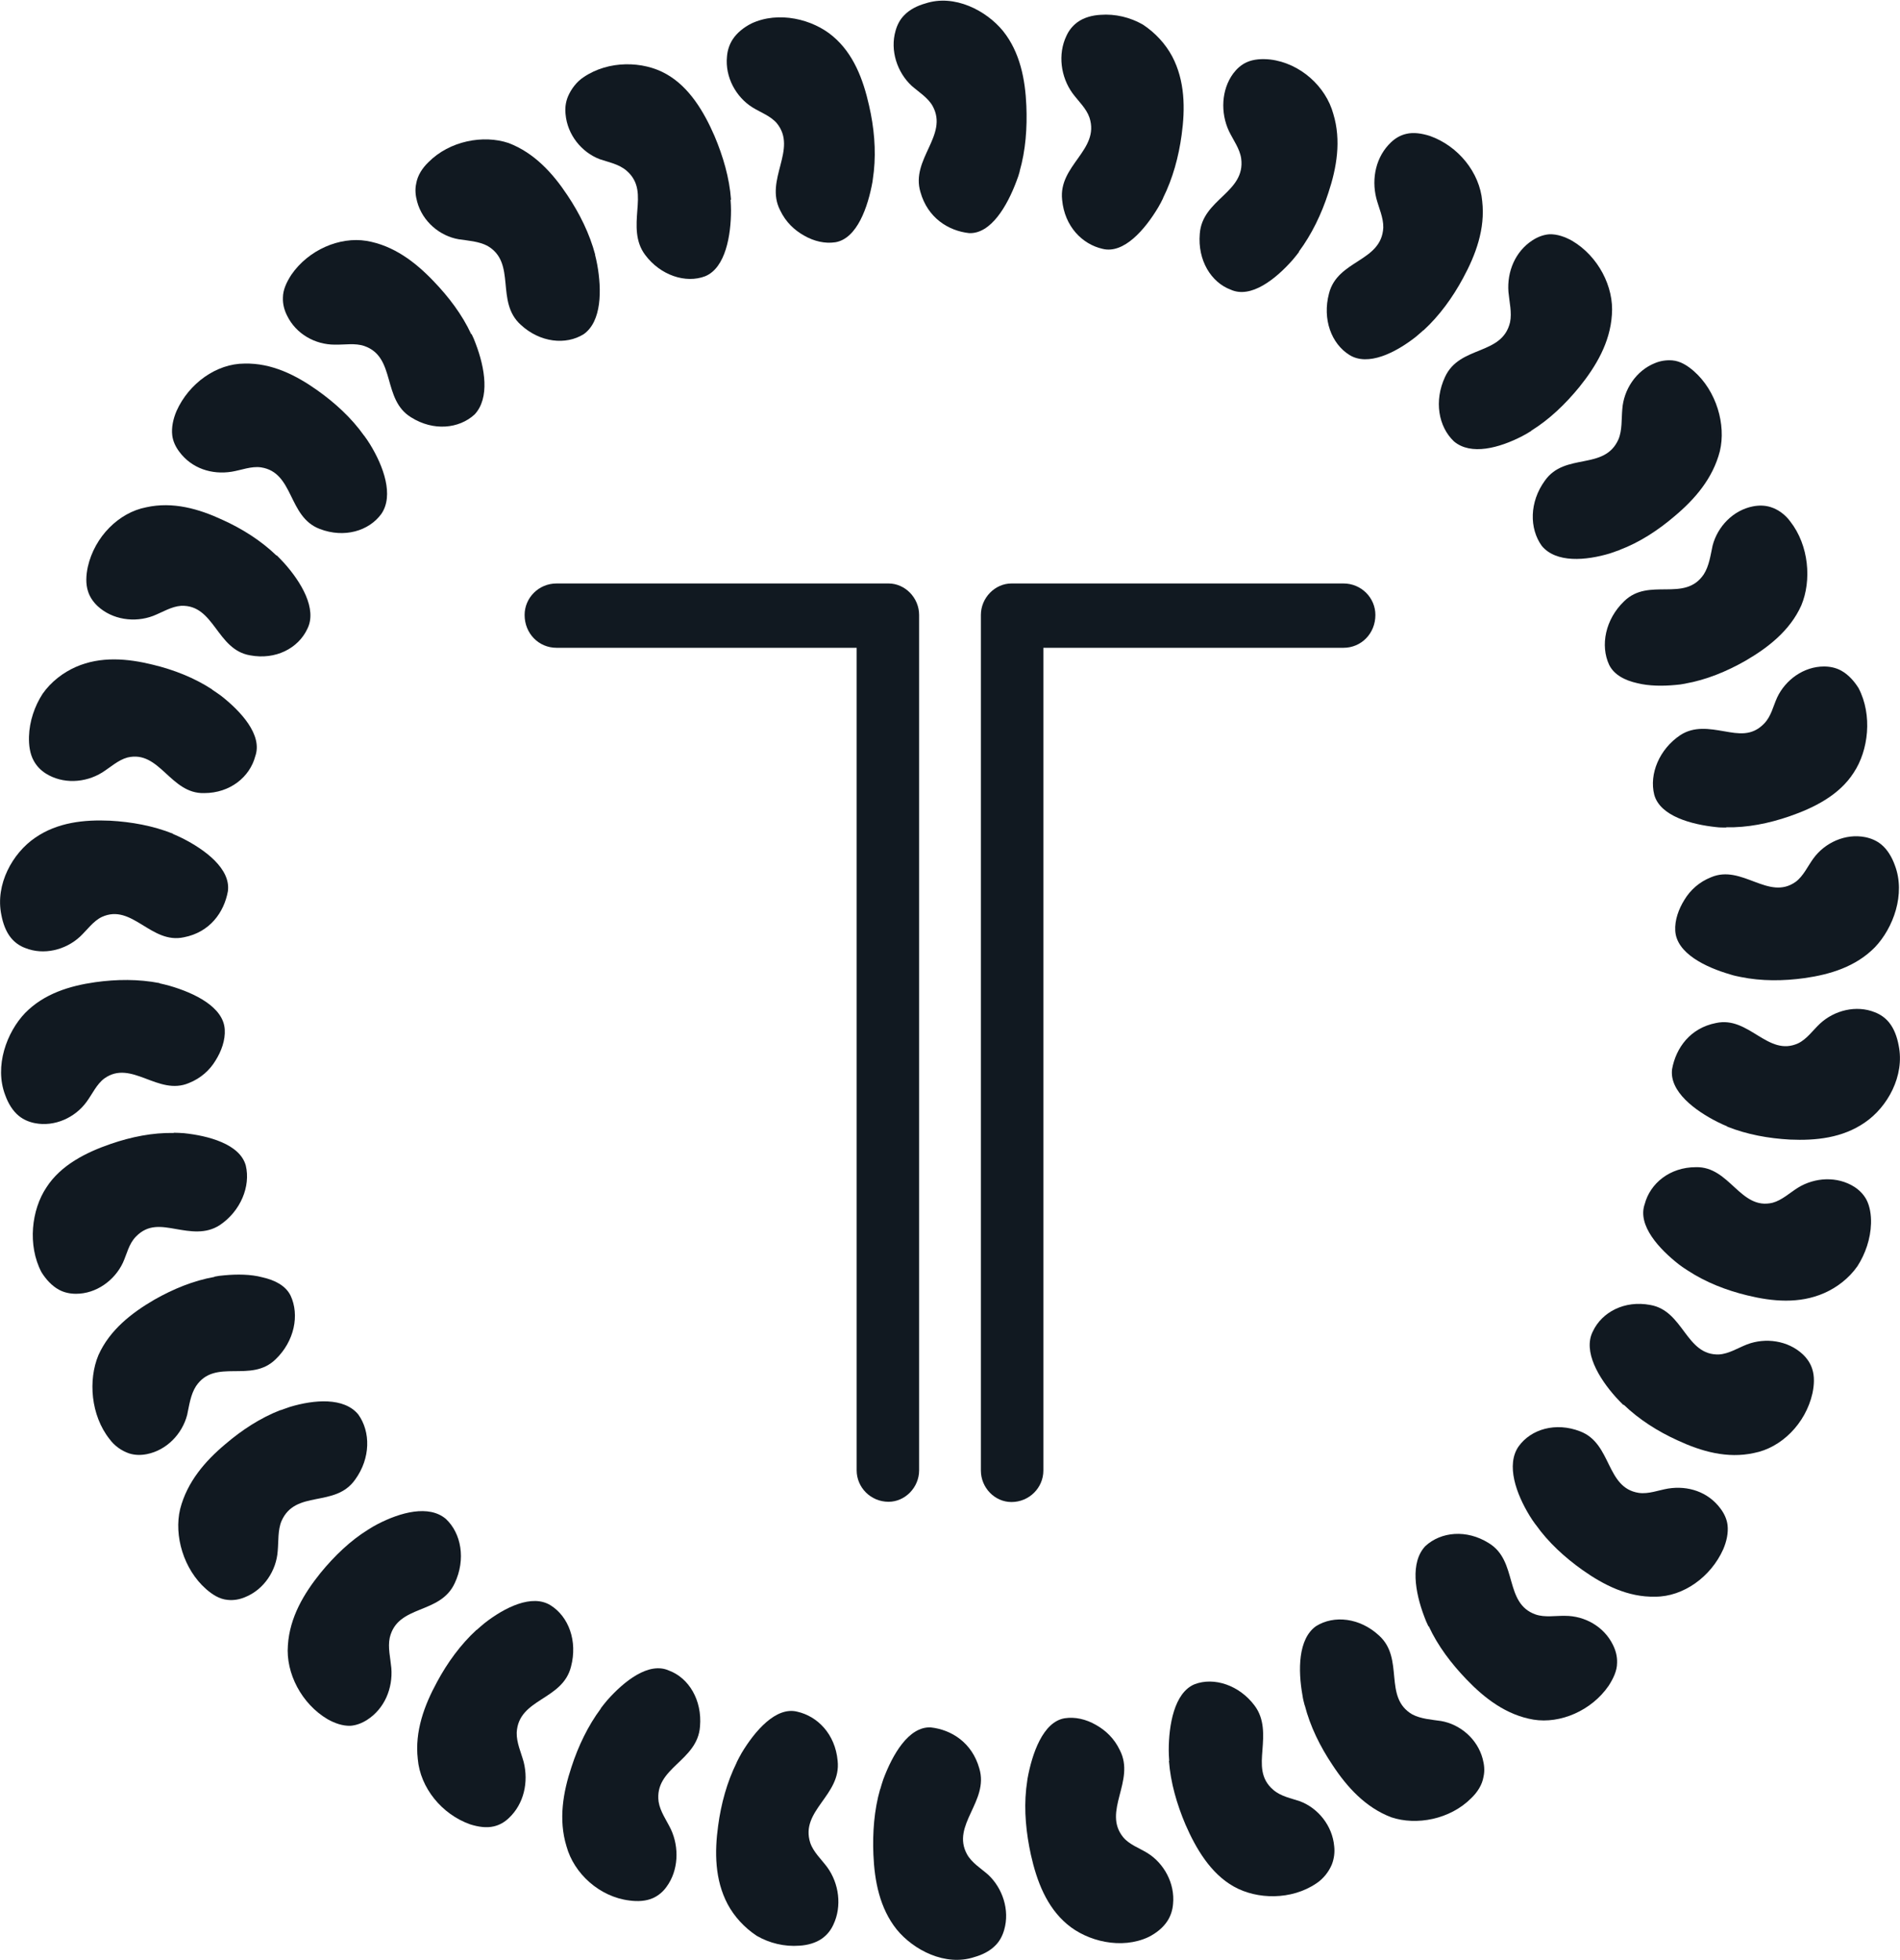 <svg class="icon-teleties-circle-logo" width="63" height="65" viewBox="0 0 63 65" fill="none" xmlns="http://www.w3.org/2000/svg">
    <g clip-path="url(#clip0_1842_32690)">
    <path d="M57.267 37.348C57.162 37.303 57.057 37.257 56.952 37.204C56.201 36.826 55.346 36.191 55.443 35.45C55.571 34.746 56.044 34.088 56.899 33.922C57.995 33.68 58.618 35.056 59.623 34.595C59.908 34.459 60.111 34.164 60.344 33.945C60.824 33.498 61.552 33.317 62.167 33.566C62.347 33.635 62.512 33.748 62.64 33.907C62.805 34.111 62.903 34.383 62.955 34.663C63.165 35.677 62.58 36.713 61.837 37.219C61.094 37.734 60.209 37.825 59.353 37.787C58.648 37.749 57.927 37.62 57.267 37.356" fill="#111921"></path>
    <path d="M55.961 42.128C55.863 42.068 55.766 42 55.676 41.932C55.015 41.417 54.287 40.631 54.535 39.927C54.715 39.239 55.368 38.702 56.231 38.702C57.357 38.672 57.702 40.139 58.775 39.882C59.083 39.799 59.338 39.557 59.615 39.383C60.178 39.035 60.921 38.997 61.484 39.353C61.649 39.459 61.784 39.595 61.882 39.769C62.002 39.995 62.047 40.283 62.039 40.57C62.024 41.077 61.852 41.576 61.589 41.985C61.304 42.393 60.899 42.696 60.486 42.877C59.66 43.24 58.767 43.157 57.934 42.953C57.244 42.786 56.561 42.522 55.961 42.128Z" fill="#111921"></path>
    <path d="M53.822 46.583C53.739 46.5 53.657 46.416 53.582 46.333C53.011 45.698 52.479 44.806 52.816 44.147C53.117 43.505 53.867 43.111 54.715 43.27C55.833 43.459 55.893 44.957 57.004 44.911C57.327 44.889 57.619 44.7 57.927 44.579C58.542 44.344 59.285 44.45 59.773 44.904C59.916 45.04 60.028 45.199 60.088 45.388C60.171 45.637 60.156 45.925 60.096 46.205C59.87 47.203 59.068 48.005 58.16 48.179C57.274 48.375 56.411 48.126 55.63 47.763C54.978 47.468 54.355 47.075 53.844 46.583" fill="#111921"></path>
    <path d="M50.918 50.554C50.85 50.463 50.783 50.365 50.723 50.266C50.273 49.533 49.928 48.572 50.355 47.959C50.768 47.385 51.586 47.15 52.389 47.46C53.455 47.861 53.237 49.336 54.34 49.502C54.663 49.548 54.993 49.412 55.308 49.359C55.969 49.253 56.636 49.465 57.049 50.024C57.169 50.183 57.259 50.372 57.282 50.569C57.312 50.826 57.252 51.106 57.139 51.371C56.727 52.293 55.811 52.944 54.888 52.944C53.98 52.967 53.177 52.558 52.471 52.059C51.886 51.643 51.338 51.144 50.926 50.561" fill="#111921"></path>
    <path d="M47.36 53.92C47.308 53.814 47.263 53.708 47.225 53.602C46.918 52.793 46.753 51.802 47.263 51.265C47.781 50.788 48.629 50.705 49.364 51.167C50.34 51.757 49.859 53.163 50.918 53.534C51.225 53.64 51.571 53.572 51.901 53.579C52.538 53.579 53.184 53.927 53.484 54.547C53.574 54.729 53.627 54.926 53.619 55.137C53.619 55.402 53.492 55.659 53.342 55.894C52.771 56.726 51.736 57.164 50.85 57.021C49.95 56.87 49.229 56.317 48.629 55.69C48.126 55.168 47.676 54.578 47.376 53.927" fill="#111921"></path>
    <path d="M43.263 56.559C43.233 56.446 43.203 56.332 43.188 56.219C43.038 55.387 43.038 54.343 43.638 53.92C44.231 53.549 45.087 53.64 45.724 54.23C46.58 55.001 45.852 56.279 46.828 56.847C47.113 56.998 47.473 57.021 47.781 57.066C48.404 57.172 48.981 57.648 49.161 58.314C49.214 58.511 49.236 58.707 49.191 58.911C49.146 59.184 48.989 59.426 48.786 59.622C48.081 60.333 46.963 60.538 46.13 60.258C45.274 59.932 44.659 59.252 44.178 58.518C43.773 57.913 43.443 57.248 43.263 56.544" fill="#111921"></path>
    <path d="M38.768 58.382C38.76 58.269 38.753 58.148 38.753 58.034C38.753 57.21 38.933 56.128 39.608 55.848C40.254 55.599 41.094 55.879 41.597 56.552C41.935 56.998 41.897 57.535 41.86 58.027C41.822 58.511 41.785 58.98 42.22 59.35C42.475 59.57 42.82 59.63 43.105 59.728C43.706 59.955 44.179 60.538 44.239 61.218C44.261 61.415 44.239 61.619 44.164 61.816C44.066 62.058 43.879 62.3 43.646 62.451C42.82 63.011 41.68 62.988 40.914 62.557C40.141 62.126 39.654 61.294 39.308 60.5C39.023 59.827 38.813 59.108 38.76 58.39" fill="#111921"></path>
    <path d="M34.025 59.32C34.04 59.206 34.055 59.093 34.07 58.98C34.221 58.148 34.581 57.096 35.301 56.975C35.646 56.922 36.007 57.005 36.337 57.194C36.66 57.376 36.945 57.641 37.132 58.034C37.658 59.055 36.539 60.061 37.245 60.923C37.447 61.165 37.778 61.279 38.048 61.445C38.596 61.785 38.963 62.451 38.896 63.132C38.881 63.328 38.821 63.525 38.708 63.699C38.566 63.918 38.34 64.1 38.085 64.228C37.185 64.652 36.052 64.372 35.384 63.805C34.701 63.23 34.378 62.375 34.183 61.506C34.025 60.787 33.95 60.038 34.025 59.327" fill="#111921"></path>
    <path d="M29.185 59.335C29.215 59.221 29.253 59.108 29.29 58.995C29.59 58.193 30.123 57.247 30.859 57.278C31.549 57.353 32.232 57.784 32.472 58.639C32.802 59.736 31.526 60.515 32.067 61.49C32.224 61.77 32.525 61.952 32.765 62.163C33.245 62.61 33.485 63.336 33.298 63.986C33.245 64.175 33.155 64.357 33.012 64.501C32.832 64.69 32.577 64.818 32.307 64.894C31.346 65.212 30.288 64.659 29.733 63.979C29.17 63.275 28.997 62.375 28.96 61.498C28.93 60.772 28.983 60.023 29.185 59.32" fill="#111921"></path>
    <path d="M24.427 58.435C24.48 58.329 24.532 58.231 24.592 58.125C25.028 57.399 25.726 56.582 26.431 56.756C27.106 56.907 27.692 57.497 27.774 58.382C27.902 59.532 26.521 60.031 26.866 61.105C26.971 61.415 27.234 61.65 27.429 61.914C27.819 62.451 27.924 63.208 27.632 63.82C27.549 64.002 27.429 64.153 27.264 64.274C27.054 64.425 26.776 64.501 26.506 64.516C26.011 64.554 25.515 64.433 25.095 64.191C24.682 63.919 24.345 63.548 24.127 63.14C23.699 62.33 23.692 61.408 23.812 60.538C23.909 59.812 24.105 59.093 24.427 58.443" fill="#111921"></path>
    <path d="M19.917 56.65C19.984 56.559 20.059 56.468 20.134 56.378C20.697 55.742 21.515 55.092 22.183 55.394C22.836 55.636 23.286 56.37 23.211 57.247C23.128 58.405 21.688 58.609 21.838 59.743C21.89 60.069 22.1 60.356 22.243 60.651C22.528 61.256 22.498 62.028 22.1 62.565C21.988 62.723 21.838 62.852 21.658 62.935C21.425 63.041 21.147 63.056 20.87 63.018C19.879 62.897 19.031 62.126 18.783 61.218C18.513 60.333 18.671 59.426 18.948 58.594C19.174 57.898 19.496 57.225 19.924 56.65" fill="#111921"></path>
    <path d="M15.804 54.048C15.887 53.972 15.977 53.897 16.067 53.821C16.735 53.299 17.643 52.845 18.258 53.231C18.851 53.602 19.159 54.411 18.933 55.266C18.648 56.393 17.192 56.309 17.133 57.452C17.125 57.784 17.275 58.102 17.365 58.427C17.53 59.093 17.373 59.811 16.877 60.28C16.735 60.416 16.57 60.515 16.375 60.56C16.127 60.62 15.849 60.575 15.587 60.492C14.649 60.159 13.936 59.282 13.853 58.329C13.748 57.406 14.071 56.544 14.491 55.772C14.836 55.13 15.271 54.532 15.797 54.048" fill="#111921"></path>
    <path d="M12.218 50.713C12.315 50.652 12.413 50.592 12.518 50.539C13.276 50.145 14.221 49.888 14.784 50.365C15.294 50.841 15.452 51.703 15.077 52.498C14.589 53.549 13.186 53.193 12.923 54.305C12.855 54.63 12.946 54.978 12.976 55.311C13.028 55.984 12.751 56.657 12.173 57.028C12.008 57.134 11.82 57.21 11.617 57.225C11.362 57.232 11.1 57.142 10.859 57.005C10.004 56.499 9.471 55.485 9.546 54.555C9.606 53.624 10.079 52.838 10.627 52.157C11.085 51.597 11.617 51.083 12.218 50.713Z" fill="#111921"></path>
    <path d="M9.29 46.764C9.395 46.727 9.508 46.689 9.613 46.651C10.416 46.409 11.406 46.326 11.879 46.901C12.292 47.475 12.292 48.353 11.774 49.064C11.106 50.009 9.8 49.382 9.335 50.433C9.208 50.735 9.238 51.106 9.208 51.431C9.163 52.082 8.75 52.709 8.127 52.959C7.947 53.035 7.752 53.072 7.549 53.05C7.279 53.027 7.046 52.876 6.836 52.694C6.086 52.036 5.763 50.917 5.973 50.039C6.206 49.132 6.806 48.444 7.474 47.884C8.022 47.415 8.637 47.014 9.298 46.757" fill="#111921"></path>
    <path d="M7.106 42.333C7.219 42.31 7.332 42.295 7.444 42.287C7.849 42.249 8.315 42.249 8.705 42.355C9.11 42.446 9.47 42.627 9.635 42.96C9.936 43.603 9.763 44.473 9.14 45.071C8.315 45.88 7.136 45.018 6.499 45.963C6.318 46.243 6.273 46.606 6.206 46.916C6.041 47.551 5.523 48.088 4.87 48.217C4.675 48.255 4.48 48.255 4.285 48.194C4.037 48.111 3.797 47.945 3.632 47.718C3.009 46.931 2.919 45.759 3.264 44.934C3.639 44.095 4.375 43.528 5.118 43.096C5.741 42.741 6.423 42.461 7.114 42.34" fill="#111921"></path>
    <path d="M5.763 37.56C5.876 37.56 5.989 37.568 6.101 37.575C6.897 37.658 7.955 37.931 8.15 38.649C8.315 39.337 7.977 40.162 7.287 40.623C6.822 40.926 6.311 40.835 5.831 40.752C5.358 40.669 4.915 40.585 4.51 41.001C4.27 41.243 4.21 41.576 4.075 41.871C3.797 42.461 3.189 42.9 2.521 42.9C2.326 42.9 2.131 42.862 1.951 42.764C1.718 42.635 1.523 42.423 1.373 42.181C0.908 41.289 1.043 40.117 1.538 39.375C2.019 38.627 2.859 38.211 3.67 37.931C4.353 37.696 5.065 37.553 5.763 37.568" fill="#111921"></path>
    <path d="M5.291 32.606C5.403 32.629 5.516 32.659 5.628 32.689C6.439 32.924 7.407 33.385 7.452 34.134C7.475 34.489 7.34 34.86 7.144 35.17C6.957 35.48 6.664 35.752 6.266 35.911C5.238 36.35 4.36 35.117 3.46 35.76C3.205 35.949 3.062 36.274 2.874 36.531C2.492 37.061 1.809 37.371 1.156 37.242C0.968 37.205 0.781 37.129 0.623 37C0.42 36.834 0.27 36.584 0.173 36.312C-0.195 35.352 0.225 34.224 0.833 33.589C1.464 32.946 2.312 32.689 3.16 32.568C3.865 32.47 4.585 32.462 5.291 32.598" fill="#111921"></path>
    <path d="M5.734 27.652C5.839 27.697 5.944 27.743 6.049 27.796C6.799 28.174 7.655 28.809 7.557 29.55C7.43 30.254 6.957 30.912 6.101 31.078C5.006 31.32 4.383 29.944 3.377 30.405C3.092 30.541 2.889 30.836 2.657 31.055C2.176 31.502 1.449 31.683 0.833 31.433C0.653 31.366 0.488 31.252 0.36 31.093C0.195 30.889 0.098 30.617 0.045 30.337C-0.165 29.323 0.42 28.287 1.163 27.78C1.906 27.266 2.792 27.175 3.647 27.213C4.353 27.251 5.073 27.38 5.734 27.644" fill="#111921"></path>
    <path d="M7.039 22.872C7.137 22.932 7.227 23 7.325 23.068C7.985 23.583 8.713 24.369 8.465 25.073C8.285 25.761 7.632 26.298 6.769 26.298C5.644 26.328 5.298 24.861 4.225 25.118C3.918 25.201 3.662 25.443 3.385 25.617C2.822 25.965 2.079 26.003 1.516 25.647C1.351 25.541 1.216 25.405 1.118 25.224C0.991 24.997 0.953 24.709 0.961 24.422C0.976 23.915 1.148 23.416 1.411 23.008C1.696 22.599 2.102 22.297 2.514 22.115C3.34 21.752 4.233 21.835 5.066 22.04C5.756 22.206 6.439 22.471 7.039 22.864" fill="#111921"></path>
    <path d="M9.178 18.417C9.261 18.5 9.343 18.583 9.418 18.666C9.989 19.302 10.522 20.194 10.191 20.852C9.891 21.495 9.141 21.889 8.293 21.73C7.175 21.541 7.115 20.043 6.004 20.088C5.681 20.111 5.389 20.3 5.081 20.421C4.465 20.656 3.723 20.55 3.235 20.096C3.092 19.96 2.98 19.801 2.92 19.612C2.837 19.362 2.852 19.075 2.912 18.795C3.137 17.797 3.94 16.995 4.848 16.821C5.734 16.624 6.597 16.874 7.377 17.237C8.03 17.532 8.653 17.925 9.163 18.417" fill="#111921"></path>
    <path d="M12.075 14.446C12.142 14.537 12.21 14.635 12.27 14.733C12.72 15.467 13.065 16.428 12.645 17.04C12.232 17.608 11.414 17.85 10.604 17.54C9.538 17.139 9.756 15.664 8.653 15.497C8.33 15.452 8.007 15.588 7.684 15.641C7.024 15.747 6.356 15.535 5.943 14.976C5.823 14.817 5.733 14.628 5.711 14.431C5.681 14.174 5.741 13.894 5.853 13.629C6.266 12.707 7.182 12.056 8.105 12.056C9.013 12.033 9.816 12.442 10.521 12.941C11.107 13.357 11.654 13.856 12.067 14.439" fill="#111921"></path>
    <path d="M15.639 11.08C15.692 11.186 15.737 11.292 15.774 11.398C16.082 12.207 16.247 13.198 15.737 13.743C15.219 14.219 14.371 14.302 13.636 13.841C12.66 13.251 13.14 11.844 12.082 11.474C11.774 11.368 11.429 11.436 11.099 11.428C10.454 11.428 9.816 11.08 9.516 10.46C9.426 10.279 9.373 10.082 9.381 9.87C9.381 9.605 9.508 9.348 9.658 9.114C10.229 8.282 11.264 7.843 12.15 7.987C13.05 8.138 13.771 8.69 14.371 9.318C14.874 9.84 15.324 10.43 15.624 11.08" fill="#111921"></path>
    <path d="M19.729 8.441C19.759 8.554 19.782 8.668 19.804 8.781C19.954 9.613 19.954 10.657 19.354 11.081C18.761 11.451 17.905 11.36 17.268 10.77C16.412 9.999 17.14 8.721 16.164 8.153C15.879 8.002 15.519 7.98 15.211 7.934C14.588 7.828 14.011 7.352 13.831 6.686C13.778 6.49 13.755 6.293 13.8 6.089C13.845 5.816 14.003 5.574 14.206 5.378C14.911 4.667 16.029 4.463 16.862 4.742C17.718 5.068 18.333 5.748 18.814 6.474C19.219 7.079 19.549 7.745 19.736 8.448" fill="#111921"></path>
    <path d="M24.224 6.626C24.232 6.739 24.239 6.86 24.239 6.974C24.239 7.798 24.059 8.88 23.384 9.159C22.738 9.409 21.898 9.129 21.395 8.456C21.057 8.01 21.095 7.473 21.132 6.981C21.17 6.497 21.207 6.028 20.772 5.657C20.517 5.438 20.172 5.378 19.887 5.279C19.286 5.052 18.813 4.47 18.753 3.789C18.731 3.593 18.753 3.388 18.836 3.192C18.941 2.95 19.121 2.708 19.354 2.557C20.179 1.997 21.32 2.019 22.085 2.451C22.858 2.882 23.346 3.714 23.691 4.508C23.976 5.181 24.187 5.9 24.239 6.618" fill="#111921"></path>
    <path d="M28.975 5.68C28.96 5.794 28.945 5.915 28.93 6.028C28.78 6.86 28.42 7.912 27.699 8.033C27.354 8.085 26.994 8.002 26.664 7.813C26.341 7.632 26.056 7.367 25.868 6.974C25.343 5.953 26.461 4.947 25.756 4.084C25.546 3.842 25.223 3.729 24.953 3.563C24.405 3.222 24.037 2.557 24.105 1.876C24.12 1.679 24.18 1.483 24.292 1.309C24.435 1.089 24.66 0.908 24.915 0.779C25.816 0.356 26.949 0.635 27.617 1.203C28.3 1.778 28.622 2.632 28.817 3.502C28.983 4.221 29.05 4.969 28.975 5.68Z" fill="#111921"></path>
    <path d="M33.815 5.673C33.785 5.786 33.747 5.9 33.702 6.013C33.402 6.815 32.862 7.76 32.134 7.73C31.443 7.654 30.76 7.223 30.52 6.369C30.19 5.272 31.458 4.493 30.925 3.517C30.768 3.237 30.468 3.056 30.227 2.844C29.747 2.398 29.507 1.672 29.695 1.021C29.747 0.832 29.837 0.651 29.98 0.507C30.16 0.318 30.415 0.189 30.685 0.114C31.646 -0.204 32.704 0.348 33.259 1.029C33.822 1.732 33.995 2.632 34.032 3.51C34.062 4.236 34.01 4.984 33.807 5.688" fill="#111921"></path>
    <path d="M38.565 6.573C38.513 6.679 38.46 6.784 38.4 6.883C37.965 7.609 37.267 8.426 36.562 8.252C35.886 8.1 35.301 7.511 35.218 6.626C35.091 5.476 36.472 4.977 36.126 3.903C36.021 3.593 35.759 3.358 35.564 3.094C35.173 2.556 35.068 1.8 35.361 1.188C35.444 1.006 35.564 0.855 35.729 0.734C35.939 0.582 36.217 0.507 36.487 0.492C36.982 0.454 37.477 0.575 37.898 0.817C38.31 1.089 38.648 1.46 38.866 1.868C39.293 2.678 39.301 3.6 39.181 4.47C39.083 5.196 38.888 5.915 38.565 6.565" fill="#111921"></path>
    <path d="M43.076 8.35C43.008 8.441 42.934 8.532 42.858 8.622C42.296 9.258 41.478 9.908 40.81 9.606C40.157 9.364 39.707 8.63 39.782 7.753C39.864 6.595 41.305 6.391 41.155 5.257C41.11 4.932 40.892 4.644 40.75 4.349C40.465 3.744 40.495 2.973 40.892 2.436C41.012 2.277 41.155 2.148 41.335 2.065C41.568 1.959 41.853 1.944 42.123 1.974C43.114 2.095 43.962 2.867 44.209 3.774C44.479 4.659 44.322 5.567 44.044 6.399C43.819 7.095 43.496 7.768 43.069 8.343" fill="#111921"></path>
    <path d="M47.195 10.952C47.113 11.028 47.023 11.103 46.933 11.179C46.265 11.701 45.357 12.155 44.742 11.769C44.149 11.398 43.841 10.589 44.066 9.734C44.351 8.607 45.807 8.691 45.867 7.548C45.875 7.216 45.717 6.89 45.635 6.573C45.469 5.907 45.627 5.189 46.122 4.72C46.265 4.584 46.43 4.485 46.625 4.44C46.873 4.379 47.15 4.425 47.413 4.508C48.351 4.841 49.064 5.718 49.147 6.671C49.252 7.594 48.929 8.456 48.509 9.228C48.163 9.87 47.728 10.468 47.203 10.952" fill="#111921"></path>
    <path d="M50.775 14.287C50.678 14.348 50.58 14.408 50.475 14.461C49.717 14.854 48.771 15.112 48.209 14.635C47.698 14.151 47.541 13.296 47.916 12.495C48.404 11.443 49.807 11.799 50.07 10.687C50.137 10.362 50.047 10.014 50.017 9.681C49.965 9.008 50.242 8.335 50.82 7.964C50.985 7.858 51.173 7.783 51.375 7.768C51.63 7.76 51.893 7.851 52.133 7.987C52.989 8.494 53.522 9.507 53.447 10.437C53.387 11.368 52.914 12.154 52.366 12.835C51.908 13.395 51.375 13.909 50.775 14.28" fill="#111921"></path>
    <path d="M53.71 18.235C53.605 18.273 53.492 18.311 53.387 18.349C52.584 18.591 51.594 18.674 51.121 18.099C50.708 17.524 50.708 16.647 51.226 15.936C51.894 14.991 53.2 15.618 53.665 14.567C53.792 14.264 53.762 13.894 53.792 13.569C53.837 12.918 54.25 12.29 54.873 12.041C55.053 11.965 55.248 11.935 55.451 11.95C55.721 11.973 55.954 12.124 56.164 12.306C56.914 12.964 57.237 14.083 57.027 14.96C56.794 15.868 56.194 16.556 55.526 17.116C54.978 17.585 54.363 17.986 53.702 18.235" fill="#111921"></path>
    <path d="M55.886 22.667C55.773 22.69 55.66 22.705 55.548 22.713C55.143 22.751 54.677 22.751 54.287 22.652C53.882 22.562 53.522 22.38 53.357 22.047C53.056 21.404 53.229 20.535 53.852 19.937C54.677 19.128 55.855 19.99 56.493 19.045C56.673 18.765 56.719 18.402 56.786 18.092C56.951 17.456 57.469 16.919 58.122 16.791C58.317 16.753 58.512 16.753 58.707 16.813C58.955 16.889 59.195 17.063 59.36 17.29C59.983 18.084 60.073 19.249 59.728 20.073C59.353 20.913 58.617 21.48 57.874 21.911C57.251 22.267 56.569 22.546 55.878 22.667" fill="#111921"></path>
    <path d="M57.237 27.44C57.124 27.44 57.012 27.44 56.899 27.425C56.104 27.341 55.046 27.069 54.851 26.351C54.678 25.663 55.023 24.838 55.714 24.377C56.179 24.074 56.682 24.165 57.169 24.248C57.642 24.331 58.085 24.415 58.49 23.998C58.73 23.756 58.791 23.424 58.926 23.129C59.203 22.539 59.811 22.1 60.479 22.1C60.674 22.1 60.869 22.138 61.049 22.236C61.282 22.365 61.477 22.577 61.627 22.819C62.092 23.711 61.957 24.883 61.462 25.625C60.982 26.373 60.141 26.789 59.331 27.069C58.648 27.304 57.935 27.447 57.237 27.432" fill="#111921"></path>
    <path d="M57.71 32.394C57.597 32.371 57.484 32.349 57.372 32.311C56.562 32.076 55.593 31.615 55.548 30.866C55.526 30.511 55.661 30.14 55.856 29.83C56.044 29.52 56.336 29.247 56.734 29.089C57.762 28.65 58.64 29.883 59.541 29.24C59.796 29.051 59.938 28.726 60.126 28.468C60.509 27.939 61.192 27.629 61.845 27.758C62.032 27.795 62.22 27.871 62.377 28C62.58 28.166 62.73 28.416 62.828 28.688C63.195 29.648 62.775 30.775 62.167 31.411C61.537 32.053 60.689 32.311 59.841 32.432C59.136 32.53 58.408 32.538 57.71 32.394Z" fill="#111921"></path>
    <path d="M29.38 19.347H29.463C30.011 19.347 30.476 19.824 30.476 20.391V48.754C30.476 49.321 30.011 49.797 29.463 49.797C28.87 49.797 28.405 49.321 28.405 48.754V21.48H18.454C17.861 21.48 17.395 21.004 17.395 20.391C17.395 19.824 17.861 19.347 18.454 19.347H29.38Z" fill="#111921"></path>
    <path d="M44.547 19.347C45.139 19.347 45.605 19.824 45.605 20.391C45.605 21.004 45.139 21.48 44.547 21.48H34.596V48.761C34.596 49.329 34.13 49.805 33.538 49.805C32.982 49.805 32.524 49.329 32.524 48.761V20.391C32.524 19.824 32.99 19.347 33.538 19.347H44.547Z" fill="#111921"></path>
    </g>
    <defs>
    <clipPath id="clip0_1842_32690">
    <rect width="63" height="65" fill="white"></rect>
    </clipPath>
    </defs>
</svg>